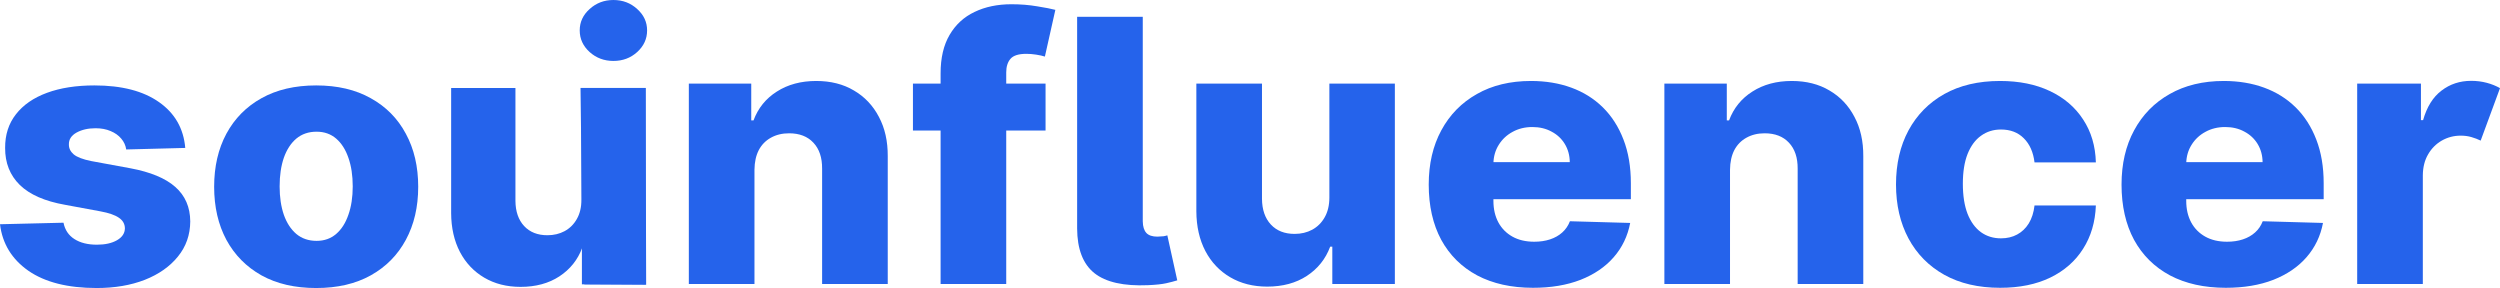 <svg width="1979" height="228" viewBox="0 0 1979 228" fill="none" xmlns="http://www.w3.org/2000/svg">
<path d="M146.649 117.101L99.917 118.315C99.431 115.077 98.113 112.21 95.962 109.714C93.811 107.151 91.001 105.161 87.531 103.744C84.132 102.26 80.177 101.518 75.666 101.518C69.769 101.518 64.738 102.665 60.575 104.959C56.481 107.252 54.469 110.355 54.538 114.268C54.469 117.303 55.718 119.934 58.285 122.16C60.922 124.386 65.605 126.174 72.336 127.523L103.144 133.189C119.103 136.157 130.968 141.082 138.739 147.962C146.58 154.843 150.535 163.95 150.604 175.282C150.535 185.941 147.274 195.216 140.821 203.108C134.437 211.001 125.694 217.139 114.592 221.524C103.49 225.841 90.793 228 76.499 228C53.671 228 35.665 223.447 22.481 214.34C9.367 205.166 1.873 192.889 0 177.509L50.271 176.294C51.381 181.961 54.261 186.278 58.909 189.246C63.558 192.214 69.491 193.698 76.707 193.698C83.23 193.698 88.538 192.518 92.631 190.157C96.725 187.796 98.807 184.659 98.876 180.746C98.807 177.239 97.211 174.439 94.088 172.348C90.966 170.189 86.074 168.503 79.413 167.289L51.52 162.128C35.491 159.295 23.557 154.067 15.716 146.445C7.875 138.755 3.99 128.973 4.059 117.101C3.99 106.713 6.835 97.842 12.594 90.489C18.353 83.069 26.541 77.403 37.157 73.49C47.773 69.578 60.297 67.621 74.73 67.621C96.378 67.621 113.447 72.04 125.937 80.877C138.427 89.646 145.331 101.721 146.649 117.101Z" fill="#2563EB"/>
<path d="M250.287 228C233.495 228 219.063 224.661 206.99 217.983C194.986 211.237 185.723 201.86 179.2 189.853C172.747 177.778 169.521 163.781 169.521 147.861C169.521 131.874 172.747 117.877 179.2 105.869C185.723 93.794 194.986 84.418 206.99 77.74C219.063 70.994 233.495 67.621 250.287 67.621C267.079 67.621 281.476 70.994 293.48 77.74C305.554 84.418 314.817 93.794 321.27 105.869C327.792 117.877 331.053 131.874 331.053 147.861C331.053 163.781 327.792 177.778 321.27 189.853C314.817 201.86 305.554 211.237 293.48 217.983C281.476 224.661 267.079 228 250.287 228ZM250.599 190.663C256.705 190.663 261.875 188.841 266.107 185.199C270.34 181.556 273.566 176.497 275.787 170.021C278.076 163.545 279.221 156.057 279.221 147.558C279.221 138.923 278.076 131.368 275.787 124.892C273.566 118.416 270.34 113.357 266.107 109.714C261.875 106.072 256.705 104.25 250.599 104.25C244.285 104.25 238.942 106.072 234.571 109.714C230.269 113.357 226.973 118.416 224.683 124.892C222.463 131.368 221.353 138.923 221.353 147.558C221.353 156.057 222.463 163.545 224.683 170.021C226.973 176.497 230.269 181.556 234.571 185.199C238.942 188.841 244.285 190.663 250.599 190.663Z" fill="#2563EB"/>
<path d="M460.269 157.98V69.645H511.06V225.066H462.559V196.127H460.893C457.355 205.638 451.318 213.193 442.783 218.792C434.318 224.324 424.084 227.089 412.08 227.089C401.186 227.089 391.611 224.661 383.354 219.804C375.097 214.947 368.678 208.168 364.099 199.466C359.519 190.696 357.195 180.443 357.125 168.705V69.645H408.021V158.992C408.09 167.424 410.38 174.068 414.89 178.925C419.4 183.782 425.541 186.21 433.312 186.21C438.377 186.21 442.922 185.131 446.947 182.973C451.04 180.746 454.267 177.542 456.626 173.36C459.055 169.11 460.269 163.983 460.269 157.98Z" fill="#2563EB"/>
<path d="M460.633 225.066V159.767L459.541 69.633H511.056L511.497 225.386L460.633 225.066ZM485.572 48.238C478.277 48.238 472.008 45.897 466.766 41.214C461.525 36.462 458.904 30.747 458.904 24.067C458.904 17.457 461.525 11.81 466.766 7.127C472.008 2.376 478.277 0 485.572 0C492.939 0 499.208 2.376 504.378 7.127C509.62 11.81 512.241 17.457 512.241 24.067C512.241 30.747 509.62 36.462 504.378 41.214C499.208 45.897 492.939 48.238 485.572 48.238Z" fill="#2563EB"/>
<path d="M597.236 134.336V224.821H545.28V66.163H594.686V95.291H596.492C600.104 85.582 606.267 77.973 614.979 72.464C623.692 66.886 634.068 64.097 646.11 64.097C657.585 64.097 667.537 66.61 675.966 71.637C684.466 76.595 691.053 83.55 695.728 92.503C700.474 101.386 702.811 111.784 702.74 123.697V224.821H650.785V133.613C650.856 124.799 648.554 117.913 643.879 112.955C639.275 107.997 632.864 105.518 624.648 105.518C619.194 105.518 614.377 106.688 610.198 109.03C606.09 111.302 602.902 114.573 600.636 118.842C598.44 123.112 597.306 128.277 597.236 134.336Z" fill="#2563EB"/>
<path d="M827.662 66.163V103.348H722.689V66.163H827.662ZM744.576 224.821V58.106C744.576 45.848 746.949 35.691 751.695 27.634C756.44 19.509 763.028 13.449 771.457 9.455C779.886 5.392 789.625 3.36 800.675 3.36C807.9 3.36 814.7 3.911 821.075 5.013C827.521 6.046 832.302 6.976 835.418 7.802L827.131 44.781C825.219 44.161 822.881 43.645 820.119 43.232C817.427 42.819 814.877 42.612 812.469 42.612C806.377 42.612 802.198 43.92 799.931 46.537C797.665 49.154 796.531 52.735 796.531 57.28V224.821H744.576Z" fill="#2563EB"/>
<path d="M852.657 13.277H904.613V175.241C904.684 179.372 905.64 182.437 907.482 184.434C909.324 186.362 912.228 187.326 916.194 187.326C918.248 187.257 919.878 187.154 921.082 187.016C922.286 186.809 923.277 186.568 924.057 186.293L931.919 221.929C929.511 222.687 926.607 223.444 923.207 224.202C919.877 224.959 915.061 225.476 908.757 225.751C889.561 226.577 875.43 223.41 866.364 216.248C857.297 209.017 852.728 197.208 852.657 180.818V13.277Z" fill="#2563EB"/>
<path d="M1052.33 156.338V66.163H1104.17V224.821H1054.66V195.279H1052.96C1049.35 204.989 1043.19 212.702 1034.48 218.417C1025.83 224.064 1015.39 226.887 1003.13 226.887C992.011 226.887 982.237 224.408 973.808 219.45C965.379 214.492 958.826 207.571 954.152 198.688C949.477 189.736 947.104 179.269 947.033 167.287V66.163H998.988V157.371C999.059 165.979 1001.4 172.761 1006 177.72C1010.6 182.678 1016.87 185.157 1024.81 185.157C1029.98 185.157 1034.62 184.055 1038.73 181.851C1042.9 179.579 1046.2 176.308 1048.61 172.038C1051.09 167.7 1052.33 162.467 1052.33 156.338Z" fill="#2563EB"/>
<path d="M1213.53 227.817C1196.46 227.817 1181.73 224.546 1169.33 218.004C1157.01 211.393 1147.52 201.993 1140.86 189.805C1134.27 177.547 1130.98 162.983 1130.98 146.112C1130.98 129.723 1134.3 115.399 1140.96 103.142C1147.62 90.816 1157.01 81.244 1169.12 74.426C1181.23 67.54 1195.5 64.097 1211.94 64.097C1223.55 64.097 1234.18 65.853 1243.81 69.365C1253.45 72.877 1261.77 78.076 1268.78 84.962C1275.79 91.848 1281.25 100.353 1285.14 110.476C1289.04 120.53 1290.99 132.064 1290.99 145.079V157.681H1149.14V128.345H1242.64C1242.57 122.974 1241.26 118.188 1238.71 113.988C1236.16 109.787 1232.66 106.516 1228.19 104.175C1223.8 101.765 1218.74 100.559 1213 100.559C1207.19 100.559 1201.99 101.833 1197.38 104.381C1192.78 106.86 1189.13 110.269 1186.44 114.607C1183.75 118.877 1182.33 123.732 1182.19 129.172V159.023C1182.19 165.497 1183.5 171.178 1186.12 176.067C1188.74 180.887 1192.46 184.64 1197.27 187.326C1202.09 190.011 1207.83 191.354 1214.49 191.354C1219.09 191.354 1223.27 190.735 1227.02 189.495C1230.78 188.255 1234 186.431 1236.69 184.02C1239.38 181.61 1241.4 178.649 1242.75 175.137L1290.46 176.48C1288.47 186.878 1284.12 195.934 1277.39 203.646C1270.73 211.29 1261.98 217.246 1251.14 221.516C1240.31 225.717 1227.77 227.817 1213.53 227.817Z" fill="#2563EB"/>
<path d="M1369.48 134.336V224.821H1317.52V66.163H1366.93V95.291H1368.73C1372.35 85.582 1378.51 77.973 1387.22 72.464C1395.93 66.886 1406.31 64.097 1418.35 64.097C1429.83 64.097 1439.78 66.61 1448.21 71.637C1456.71 76.595 1463.3 83.55 1467.97 92.503C1472.72 101.386 1475.05 111.784 1474.98 123.697V224.821H1423.03V133.613C1423.1 124.799 1420.8 117.913 1416.12 112.955C1411.52 107.997 1405.11 105.518 1396.89 105.518C1391.44 105.518 1386.62 106.688 1382.44 109.03C1378.33 111.302 1375.14 114.573 1372.88 118.842C1370.68 123.112 1369.55 128.277 1369.48 134.336Z" fill="#2563EB"/>
<path d="M1583.33 227.817C1566.12 227.817 1551.35 224.374 1539.02 217.487C1526.77 210.601 1517.35 201.029 1510.76 188.772C1504.18 176.446 1500.88 162.191 1500.88 146.009C1500.88 129.757 1504.18 115.503 1510.76 103.245C1517.42 90.919 1526.88 81.312 1539.13 74.426C1551.46 67.54 1566.15 64.097 1583.22 64.097C1598.31 64.097 1611.45 66.748 1622.64 72.05C1633.9 77.353 1642.69 84.859 1648.99 94.568C1655.37 104.209 1658.73 115.537 1659.09 128.552H1610.53C1609.54 120.426 1606.7 114.056 1602.03 109.443C1597.43 104.829 1591.41 102.522 1583.97 102.522C1577.95 102.522 1572.67 104.175 1568.14 107.48C1563.6 110.717 1560.06 115.537 1557.51 121.941C1555.03 128.276 1553.79 136.127 1553.79 145.492C1553.79 154.857 1555.03 162.776 1557.51 169.25C1560.06 175.654 1563.6 180.508 1568.14 183.814C1572.67 187.05 1577.95 188.669 1583.97 188.669C1588.78 188.669 1593.03 187.67 1596.72 185.673C1600.47 183.676 1603.55 180.75 1605.96 176.893C1608.37 172.968 1609.89 168.217 1610.53 162.639H1659.09C1658.59 175.723 1655.23 187.154 1648.99 196.932C1642.83 206.711 1634.15 214.32 1622.96 219.76C1611.84 225.131 1598.63 227.817 1583.33 227.817Z" fill="#2563EB"/>
<path d="M1761.96 227.817C1744.89 227.817 1730.16 224.546 1717.76 218.004C1705.44 211.393 1695.94 201.993 1689.29 189.805C1682.7 177.547 1679.41 162.983 1679.41 146.112C1679.41 129.723 1682.73 115.399 1689.39 103.142C1696.05 90.816 1705.44 81.244 1717.55 74.426C1729.66 67.54 1743.93 64.097 1760.37 64.097C1771.98 64.097 1782.61 65.853 1792.24 69.365C1801.87 72.877 1810.2 78.076 1817.21 84.962C1824.22 91.848 1829.68 100.353 1833.57 110.476C1837.47 120.53 1839.42 132.064 1839.42 145.079V157.681H1697.57V128.345H1791.07C1791 122.974 1789.69 118.188 1787.14 113.988C1784.59 109.787 1781.09 106.516 1776.62 104.175C1772.23 101.765 1767.17 100.559 1761.43 100.559C1755.62 100.559 1750.42 101.833 1745.81 104.381C1741.21 106.86 1737.56 110.269 1734.87 114.607C1732.18 118.877 1730.76 123.732 1730.62 129.172V159.023C1730.62 165.497 1731.93 171.178 1734.55 176.067C1737.17 180.887 1740.89 184.64 1745.7 187.326C1750.52 190.011 1756.26 191.354 1762.92 191.354C1767.52 191.354 1771.7 190.735 1775.45 189.495C1779.21 188.255 1782.43 186.431 1785.12 184.02C1787.81 181.61 1789.83 178.649 1791.18 175.137L1838.88 176.48C1836.9 186.878 1832.55 195.934 1825.82 203.646C1819.16 211.29 1810.41 217.246 1799.57 221.516C1788.74 225.717 1776.2 227.817 1761.96 227.817Z" fill="#2563EB"/>
<path d="M1865.95 224.821V66.163H1916.42V95.085H1918.12C1921.09 84.618 1925.95 76.836 1932.68 71.741C1939.4 66.576 1947.23 63.994 1956.16 63.994C1960.48 63.994 1964.59 64.51 1968.48 65.543C1972.38 66.576 1975.88 67.988 1979 69.778L1963.7 111.302C1961.43 110.2 1958.99 109.271 1956.37 108.513C1953.82 107.756 1950.99 107.377 1947.87 107.377C1942.49 107.377 1937.49 108.685 1932.89 111.302C1928.35 113.919 1924.74 117.568 1922.05 122.251C1919.36 126.865 1917.98 132.339 1917.91 138.675V224.821H1865.95Z" fill="#2563EB"/>
</svg>

